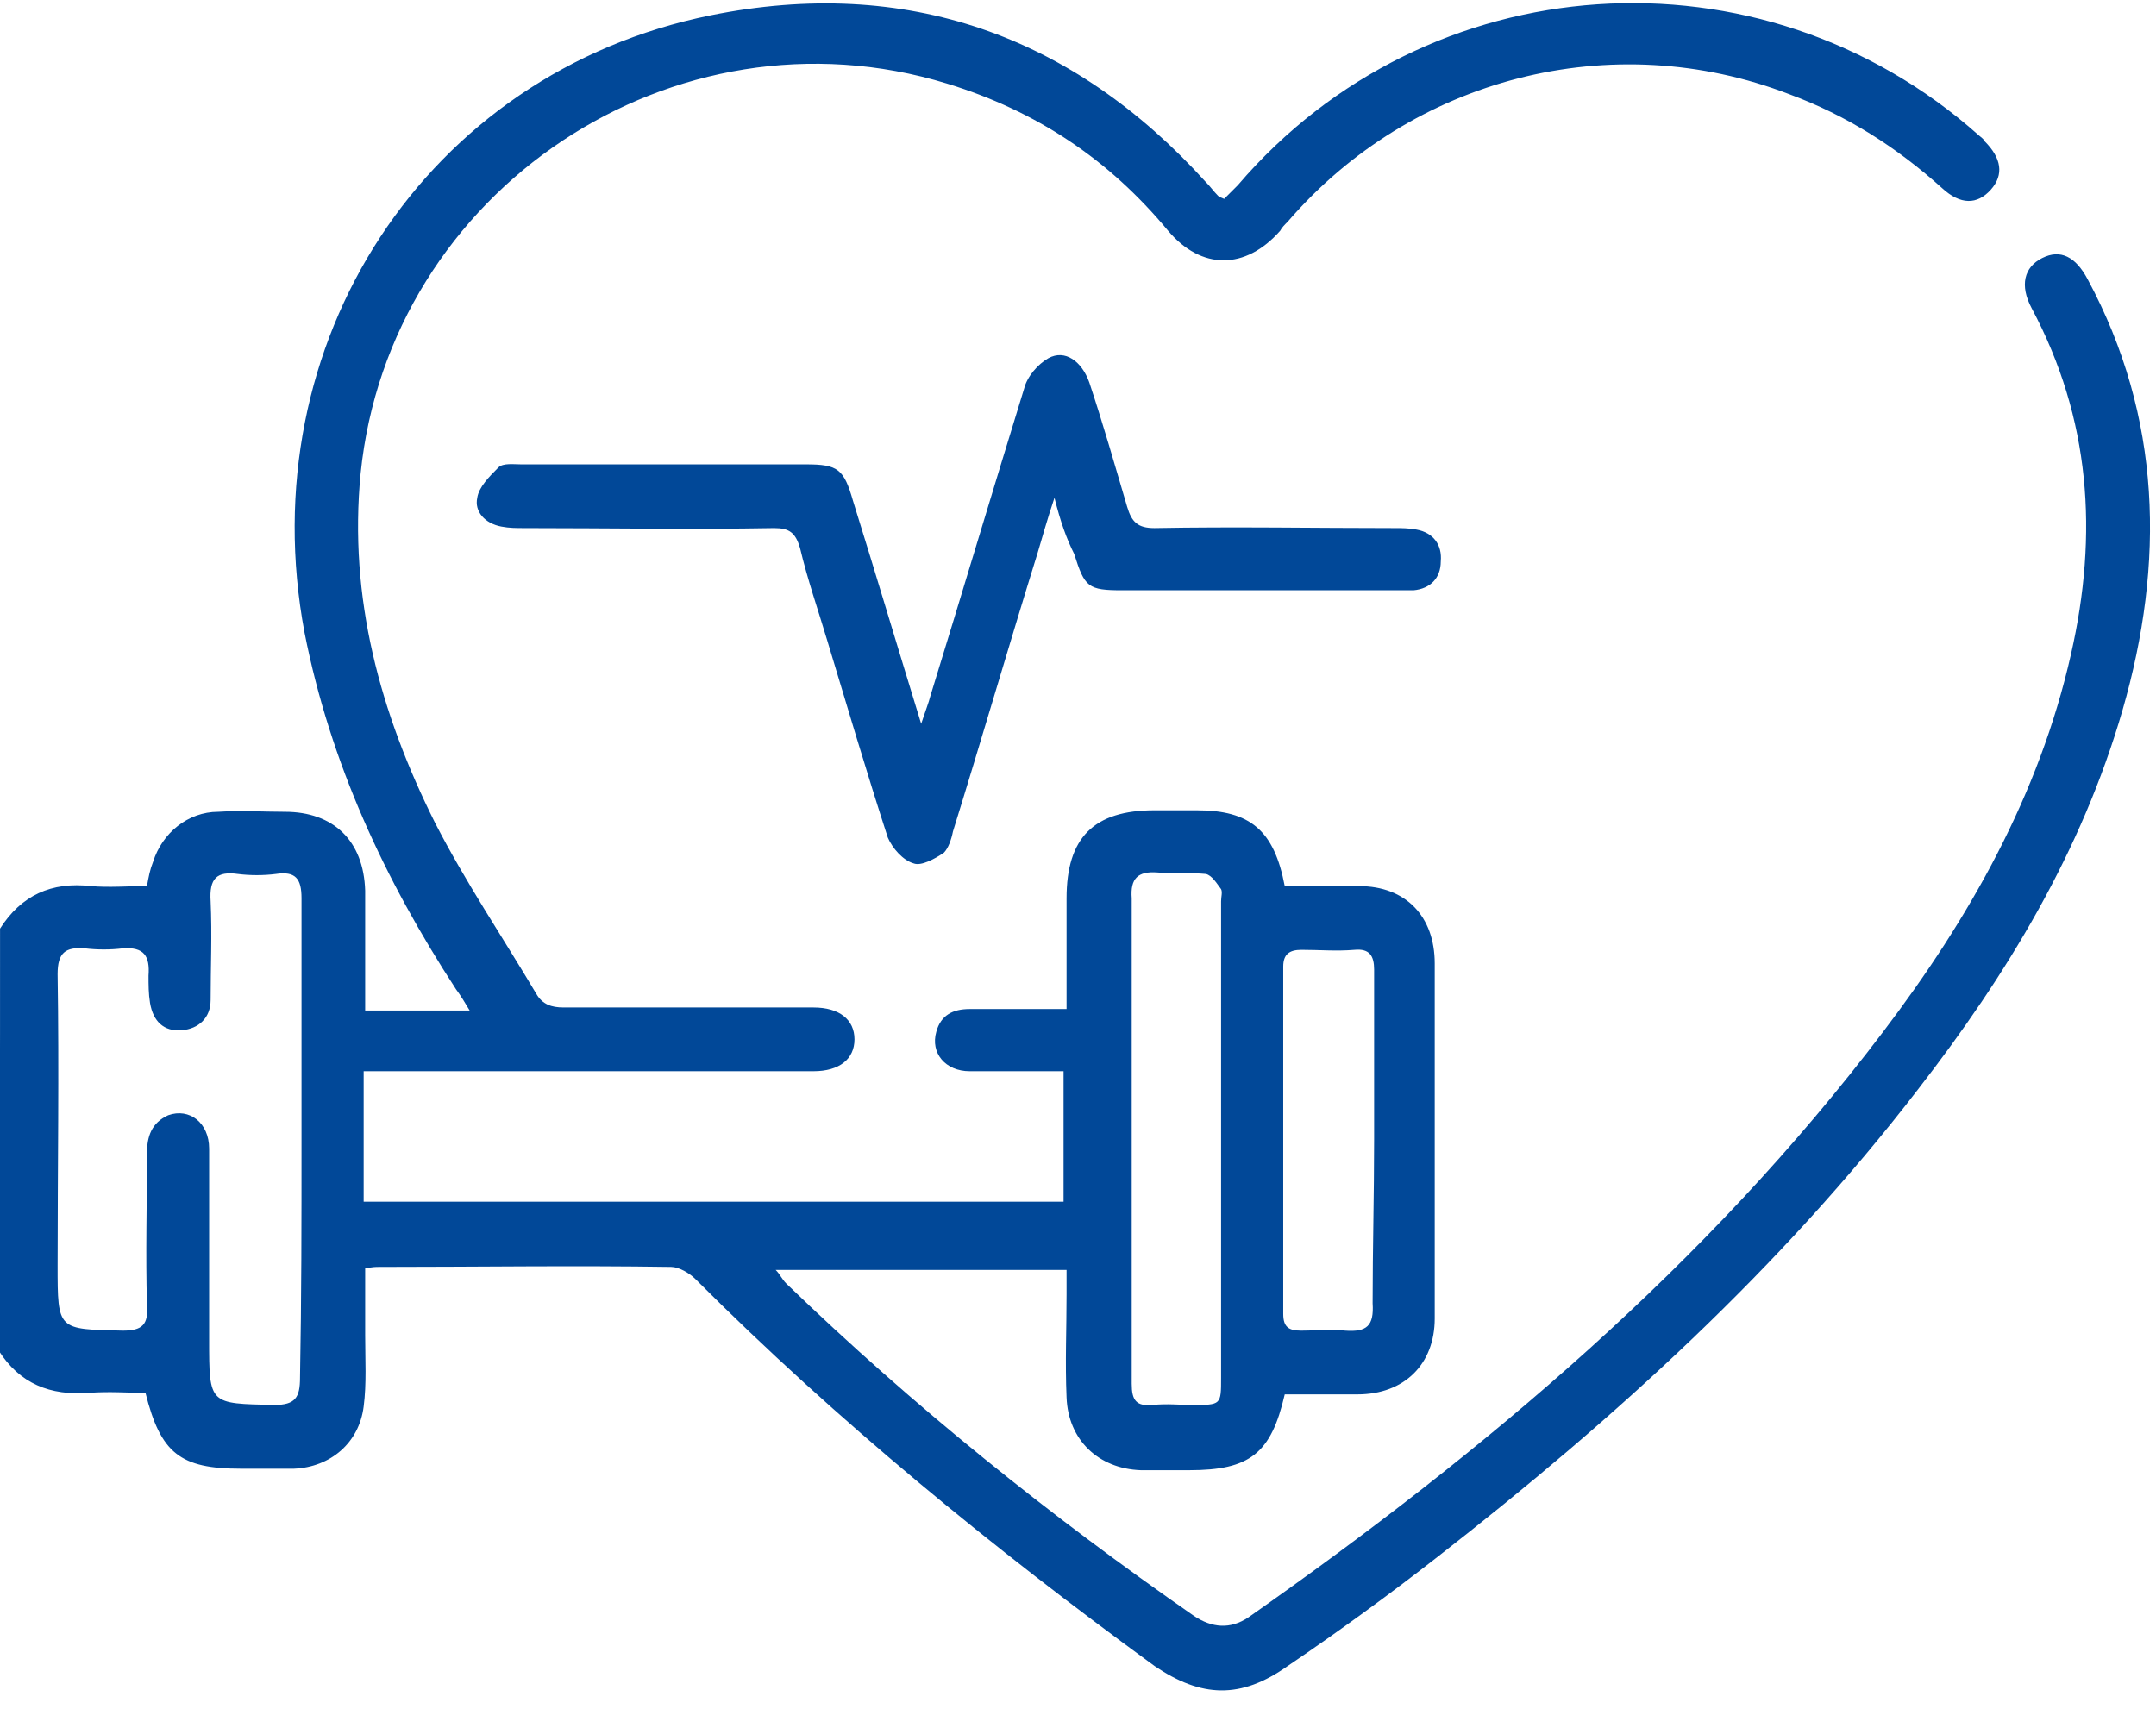 <svg width="46" height="37" viewBox="0 0 46 37" fill="none" xmlns="http://www.w3.org/2000/svg">
<g id="Frame" clip-path="url(#clip0_2198_2930)">
<g id="Group">
<g id="Vector">
<path d="M0.001 19.816C0.454 19.104 1.1 18.812 1.94 18.909C2.328 18.942 2.716 18.909 3.136 18.909C3.169 18.715 3.201 18.553 3.266 18.391C3.46 17.776 4.009 17.323 4.656 17.323C5.14 17.291 5.625 17.323 6.078 17.323C7.112 17.323 7.759 17.938 7.791 19.006C7.791 19.686 7.791 20.366 7.791 21.046C7.791 21.208 7.791 21.37 7.791 21.564C8.534 21.564 9.213 21.564 10.021 21.564C9.924 21.402 9.827 21.24 9.73 21.111C8.211 18.78 7.048 16.287 6.498 13.503C5.334 7.319 9.084 1.557 15.161 0.327C19.33 -0.515 22.886 0.747 25.73 3.888C25.827 3.985 25.892 4.082 25.989 4.179C26.021 4.212 26.053 4.212 26.118 4.244C26.215 4.147 26.312 4.05 26.409 3.953C30.449 -0.774 37.56 -1.26 42.215 2.884C42.247 2.917 42.312 2.949 42.344 3.014C42.7 3.37 42.764 3.726 42.474 4.05C42.183 4.373 41.827 4.373 41.439 4.017C40.469 3.143 39.403 2.463 38.175 2.01C34.393 0.553 30.126 1.654 27.476 4.729C27.411 4.794 27.346 4.859 27.314 4.924C26.571 5.765 25.633 5.765 24.922 4.924C23.662 3.402 22.11 2.366 20.203 1.783C14.385 0.003 8.308 4.05 7.694 10.104C7.435 12.758 8.114 15.219 9.278 17.55C9.924 18.812 10.732 20.01 11.443 21.208C11.573 21.434 11.767 21.499 12.025 21.499C13.803 21.499 15.581 21.499 17.358 21.499C17.908 21.499 18.231 21.758 18.231 22.179C18.231 22.6 17.908 22.859 17.358 22.859C14.32 22.859 11.314 22.859 8.276 22.859C8.114 22.859 7.953 22.859 7.759 22.859C7.759 23.798 7.759 24.704 7.759 25.643C12.736 25.643 17.714 25.643 22.692 25.643C22.692 24.737 22.692 23.83 22.692 22.859C22.013 22.859 21.334 22.859 20.688 22.859C20.171 22.859 19.847 22.471 19.977 22.017C20.074 21.661 20.332 21.532 20.688 21.532C21.367 21.532 22.013 21.532 22.756 21.532C22.756 20.722 22.756 19.945 22.756 19.168C22.756 17.873 23.338 17.291 24.631 17.291C24.922 17.291 25.245 17.291 25.536 17.291C26.668 17.291 27.185 17.712 27.411 18.909C27.928 18.909 28.478 18.909 28.995 18.909C29.997 18.909 30.611 19.557 30.611 20.56C30.611 23.086 30.611 25.611 30.611 28.136C30.611 29.107 29.965 29.755 28.962 29.755C28.445 29.755 27.928 29.755 27.411 29.755C27.12 31.017 26.668 31.373 25.375 31.373C25.019 31.373 24.696 31.373 24.34 31.373C23.435 31.341 22.789 30.726 22.756 29.819C22.724 29.075 22.756 28.363 22.756 27.618C22.756 27.456 22.756 27.294 22.756 27.1C20.688 27.1 18.651 27.1 16.55 27.1C16.647 27.197 16.68 27.294 16.777 27.391C19.492 30.014 22.401 32.345 25.472 34.481C25.86 34.74 26.247 34.773 26.635 34.514C31.71 30.953 36.429 26.971 40.179 22.017C42.021 19.589 43.508 16.967 44.187 13.956C44.769 11.399 44.607 8.938 43.346 6.575C43.088 6.089 43.185 5.701 43.572 5.506C43.96 5.312 44.284 5.474 44.542 5.96C46.126 8.906 46.191 12.014 45.286 15.154C44.413 18.165 42.829 20.787 40.922 23.247C37.981 27.068 34.457 30.273 30.676 33.219C29.641 34.028 28.575 34.805 27.476 35.55C26.474 36.262 25.633 36.23 24.631 35.55C21.173 33.025 17.876 30.337 14.837 27.294C14.708 27.165 14.482 27.035 14.32 27.035C12.252 27.003 10.15 27.035 8.082 27.035C8.017 27.035 7.953 27.035 7.791 27.068C7.791 27.553 7.791 28.039 7.791 28.492C7.791 29.01 7.823 29.528 7.759 30.014C7.662 30.791 7.048 31.309 6.272 31.341C5.884 31.341 5.528 31.341 5.14 31.341C3.848 31.341 3.427 31.017 3.104 29.722C2.716 29.722 2.328 29.69 1.908 29.722C1.068 29.787 0.421 29.528 -0.031 28.816C0.001 25.805 0.001 22.827 0.001 19.816ZM6.433 24.348C6.433 22.632 6.433 20.884 6.433 19.168C6.433 18.747 6.304 18.586 5.884 18.65C5.625 18.683 5.334 18.683 5.076 18.65C4.623 18.586 4.462 18.747 4.494 19.233C4.526 19.945 4.494 20.657 4.494 21.337C4.494 21.726 4.235 21.953 3.88 21.985C3.492 22.017 3.266 21.791 3.201 21.402C3.169 21.208 3.169 21.014 3.169 20.819C3.201 20.399 3.072 20.204 2.619 20.237C2.361 20.269 2.07 20.269 1.811 20.237C1.391 20.204 1.229 20.334 1.229 20.787C1.262 22.859 1.229 24.931 1.229 27.003C1.229 28.395 1.229 28.363 2.619 28.395C3.039 28.395 3.169 28.265 3.136 27.845C3.104 26.776 3.136 25.675 3.136 24.607C3.136 24.251 3.233 23.96 3.589 23.798C4.041 23.636 4.462 23.96 4.462 24.51C4.462 25.87 4.462 27.23 4.462 28.589C4.462 29.981 4.462 29.949 5.852 29.981C6.304 29.981 6.401 29.819 6.401 29.399C6.433 27.715 6.433 26.032 6.433 24.348ZM24.146 24.316C24.146 26.064 24.146 27.78 24.146 29.528C24.146 29.884 24.243 30.014 24.599 29.981C24.89 29.949 25.181 29.981 25.439 29.981C26.053 29.981 26.053 29.981 26.053 29.399C26.053 25.999 26.053 22.632 26.053 19.233C26.053 19.136 26.086 19.039 26.053 18.974C25.956 18.845 25.86 18.683 25.73 18.65C25.407 18.618 25.051 18.65 24.696 18.618C24.276 18.586 24.114 18.747 24.146 19.168C24.146 20.884 24.146 22.6 24.146 24.316ZM29.318 24.316C29.318 23.118 29.318 21.888 29.318 20.69C29.318 20.399 29.221 20.237 28.898 20.269C28.51 20.301 28.154 20.269 27.767 20.269C27.508 20.269 27.379 20.366 27.379 20.625C27.379 23.086 27.379 25.578 27.379 28.039C27.379 28.33 27.508 28.395 27.767 28.395C28.09 28.395 28.413 28.363 28.704 28.395C29.157 28.427 29.318 28.298 29.286 27.812C29.286 26.647 29.318 25.481 29.318 24.316Z" fill="#014898"/>
<path d="M22.498 10.622C22.336 11.107 22.239 11.463 22.142 11.787C21.528 13.762 20.946 15.769 20.332 17.744C20.3 17.906 20.235 18.1 20.138 18.197C19.944 18.327 19.654 18.488 19.492 18.424C19.266 18.359 19.039 18.1 18.942 17.873C18.49 16.481 18.07 15.057 17.649 13.665C17.456 13.017 17.229 12.37 17.068 11.69C16.971 11.366 16.841 11.269 16.518 11.269C14.74 11.301 12.963 11.269 11.185 11.269C11.023 11.269 10.862 11.269 10.7 11.237C10.344 11.172 10.118 10.913 10.183 10.622C10.215 10.395 10.441 10.168 10.635 9.974C10.732 9.877 10.959 9.909 11.12 9.909C13.156 9.909 15.161 9.909 17.197 9.909C17.876 9.909 18.005 10.007 18.199 10.686C18.684 12.24 19.136 13.762 19.654 15.445C19.75 15.154 19.815 14.992 19.847 14.863C20.526 12.661 21.173 10.492 21.851 8.291C21.916 8.032 22.142 7.773 22.369 7.643C22.724 7.449 23.08 7.708 23.241 8.161C23.532 9.035 23.791 9.942 24.049 10.816C24.146 11.14 24.276 11.269 24.631 11.269C26.344 11.237 28.058 11.269 29.738 11.269C29.9 11.269 30.061 11.269 30.223 11.301C30.579 11.366 30.773 11.625 30.74 11.981C30.74 12.337 30.514 12.564 30.159 12.596C30.029 12.596 29.932 12.596 29.803 12.596C27.863 12.596 25.924 12.596 23.952 12.596C23.209 12.596 23.144 12.532 22.918 11.819C22.756 11.496 22.627 11.14 22.498 10.622Z" fill="#014898"/>
</g>
</g>
</g>
<defs>
<clipPath id="clip0_2198_2930">
<rect width="46" height="37" fill="white"/>
</clipPath>
</defs>
</svg>
